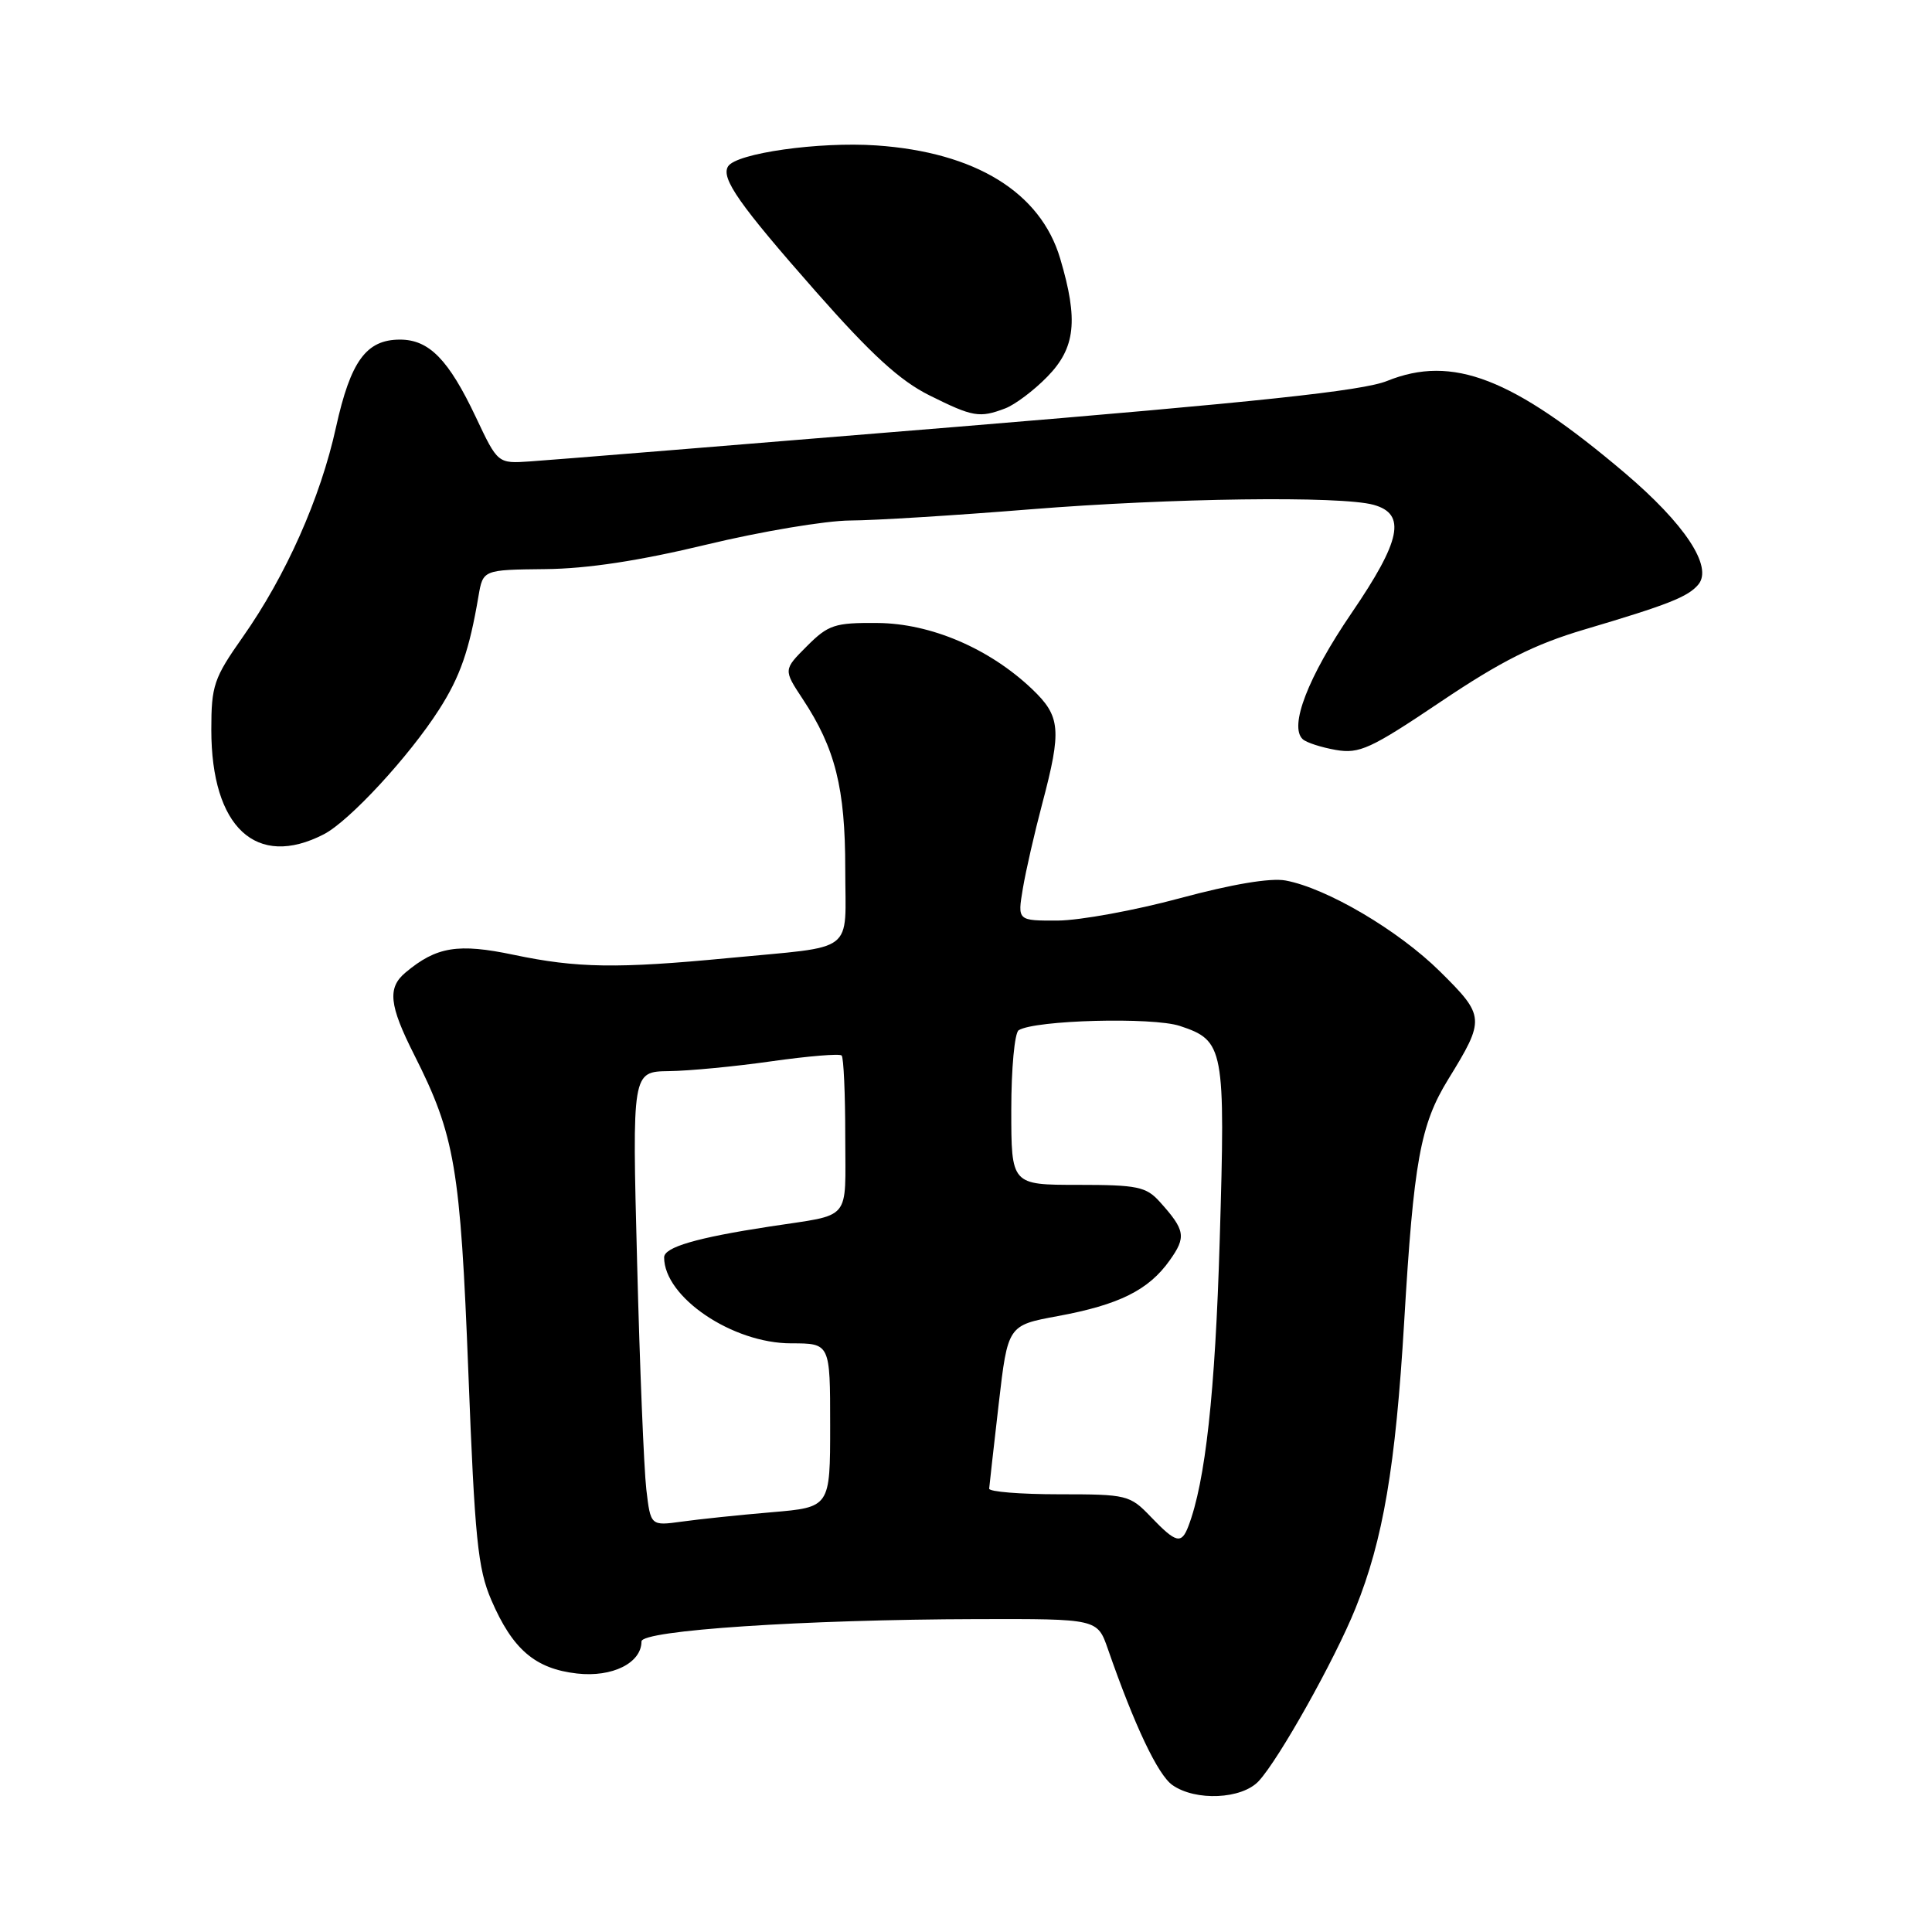 <?xml version="1.0" encoding="UTF-8" standalone="no"?>
<!DOCTYPE svg PUBLIC "-//W3C//DTD SVG 1.1//EN" "http://www.w3.org/Graphics/SVG/1.1/DTD/svg11.dtd" >
<svg xmlns="http://www.w3.org/2000/svg" xmlns:xlink="http://www.w3.org/1999/xlink" version="1.1" viewBox="0 0 256 256">
 <g >
 <path fill="currentColor"
d=" M 166.78 236.01 C 169.46 233.13 176.86 219.93 179.61 213.11 C 183.27 204.05 184.92 194.34 186.06 175.16 C 187.32 153.87 188.20 149.02 191.90 143.01 C 196.81 135.03 196.78 134.64 190.82 128.74 C 185.30 123.28 175.82 117.69 170.34 116.67 C 168.34 116.30 163.23 117.16 156.34 119.02 C 150.38 120.63 143.10 121.96 140.16 121.98 C 134.82 122.00 134.82 122.00 135.53 117.75 C 135.92 115.41 137.08 110.35 138.10 106.50 C 140.70 96.68 140.54 94.91 136.75 91.30 C 131.09 85.92 123.33 82.60 116.27 82.55 C 110.60 82.50 109.76 82.78 106.92 85.62 C 103.80 88.74 103.80 88.74 106.36 92.62 C 110.68 99.16 112.00 104.43 112.00 115.11 C 112.00 126.57 113.66 125.30 96.50 126.95 C 81.80 128.36 76.46 128.28 68.08 126.52 C 60.70 124.97 57.84 125.43 53.75 128.85 C 51.31 130.88 51.55 133.17 54.89 139.78 C 60.29 150.48 61.00 154.69 62.06 181.86 C 62.91 203.88 63.31 207.85 65.10 212.01 C 67.92 218.56 70.91 221.12 76.46 221.75 C 81.14 222.28 85.00 220.35 85.00 217.50 C 85.00 216.03 106.47 214.60 129.46 214.54 C 145.41 214.50 145.41 214.50 146.80 218.50 C 150.32 228.63 153.42 235.18 155.35 236.53 C 158.43 238.69 164.54 238.41 166.78 236.01 Z  M 42.92 110.54 C 46.30 108.79 54.21 100.23 58.18 94.02 C 60.98 89.65 62.19 86.15 63.40 79.00 C 64.00 75.50 64.00 75.50 72.25 75.41 C 77.83 75.36 84.75 74.30 93.63 72.16 C 100.85 70.42 109.40 68.99 112.63 68.97 C 115.86 68.96 126.60 68.29 136.50 67.49 C 155.17 65.99 177.66 65.69 182.00 66.89 C 186.38 68.10 185.66 71.61 179.07 81.26 C 173.32 89.69 170.78 96.26 172.62 97.95 C 173.11 98.40 175.07 99.03 177.00 99.37 C 180.13 99.91 181.60 99.24 190.92 92.97 C 198.92 87.59 203.35 85.37 209.92 83.42 C 221.03 80.13 223.69 79.08 225.04 77.45 C 227.00 75.09 223.25 69.42 215.26 62.64 C 200.42 50.06 192.46 46.98 183.79 50.48 C 180.55 51.79 166.65 53.27 127.00 56.54 C 98.12 58.91 72.58 60.99 70.23 61.14 C 65.96 61.43 65.96 61.43 63.06 55.29 C 59.44 47.64 56.86 45.00 53.00 45.00 C 48.53 45.00 46.46 47.84 44.52 56.62 C 42.46 66.00 37.88 76.29 32.16 84.42 C 28.33 89.86 28.00 90.84 28.00 96.70 C 28.00 109.64 33.96 115.17 42.92 110.54 Z  M 133.21 54.11 C 134.49 53.62 137.00 51.74 138.77 49.92 C 142.51 46.10 142.91 42.43 140.48 34.26 C 137.88 25.48 129.24 20.17 116.12 19.27 C 108.52 18.75 97.55 20.30 96.47 22.05 C 95.50 23.61 97.97 27.13 108.11 38.64 C 115.44 46.96 119.25 50.45 123.16 52.39 C 128.92 55.26 129.79 55.41 133.21 54.11 Z  M 152.50 201.00 C 149.71 198.09 149.36 198.00 140.31 198.00 C 135.19 198.00 131.03 197.66 131.07 197.25 C 131.10 196.84 131.67 191.80 132.33 186.06 C 133.54 175.61 133.54 175.61 140.16 174.39 C 148.28 172.89 152.19 170.95 154.98 167.02 C 157.21 163.90 157.06 163.01 153.68 159.25 C 151.87 157.24 150.71 157.00 142.83 157.00 C 134.00 157.00 134.00 157.00 134.00 147.06 C 134.00 141.59 134.44 136.85 134.98 136.51 C 137.16 135.16 152.71 134.75 156.33 135.94 C 162.21 137.89 162.38 138.78 161.62 164.30 C 161.02 184.58 159.72 196.35 157.46 202.25 C 156.54 204.65 155.83 204.47 152.50 201.00 Z  M 85.64 197.35 C 85.33 194.68 84.77 181.14 84.42 167.25 C 83.76 142.00 83.76 142.00 88.63 141.93 C 91.31 141.90 97.45 141.31 102.27 140.62 C 107.10 139.94 111.26 139.59 111.52 139.86 C 111.79 140.12 112.00 144.96 112.00 150.62 C 112.00 162.02 113.00 160.83 102.00 162.52 C 92.31 164.00 88.00 165.26 88.00 166.61 C 88.00 171.88 97.04 178.00 104.84 178.00 C 110.00 178.00 110.00 178.00 110.00 188.86 C 110.00 199.72 110.00 199.72 102.25 200.38 C 97.99 200.74 92.64 201.30 90.36 201.62 C 86.21 202.19 86.21 202.19 85.64 197.35 Z "/>
</g>
</svg>